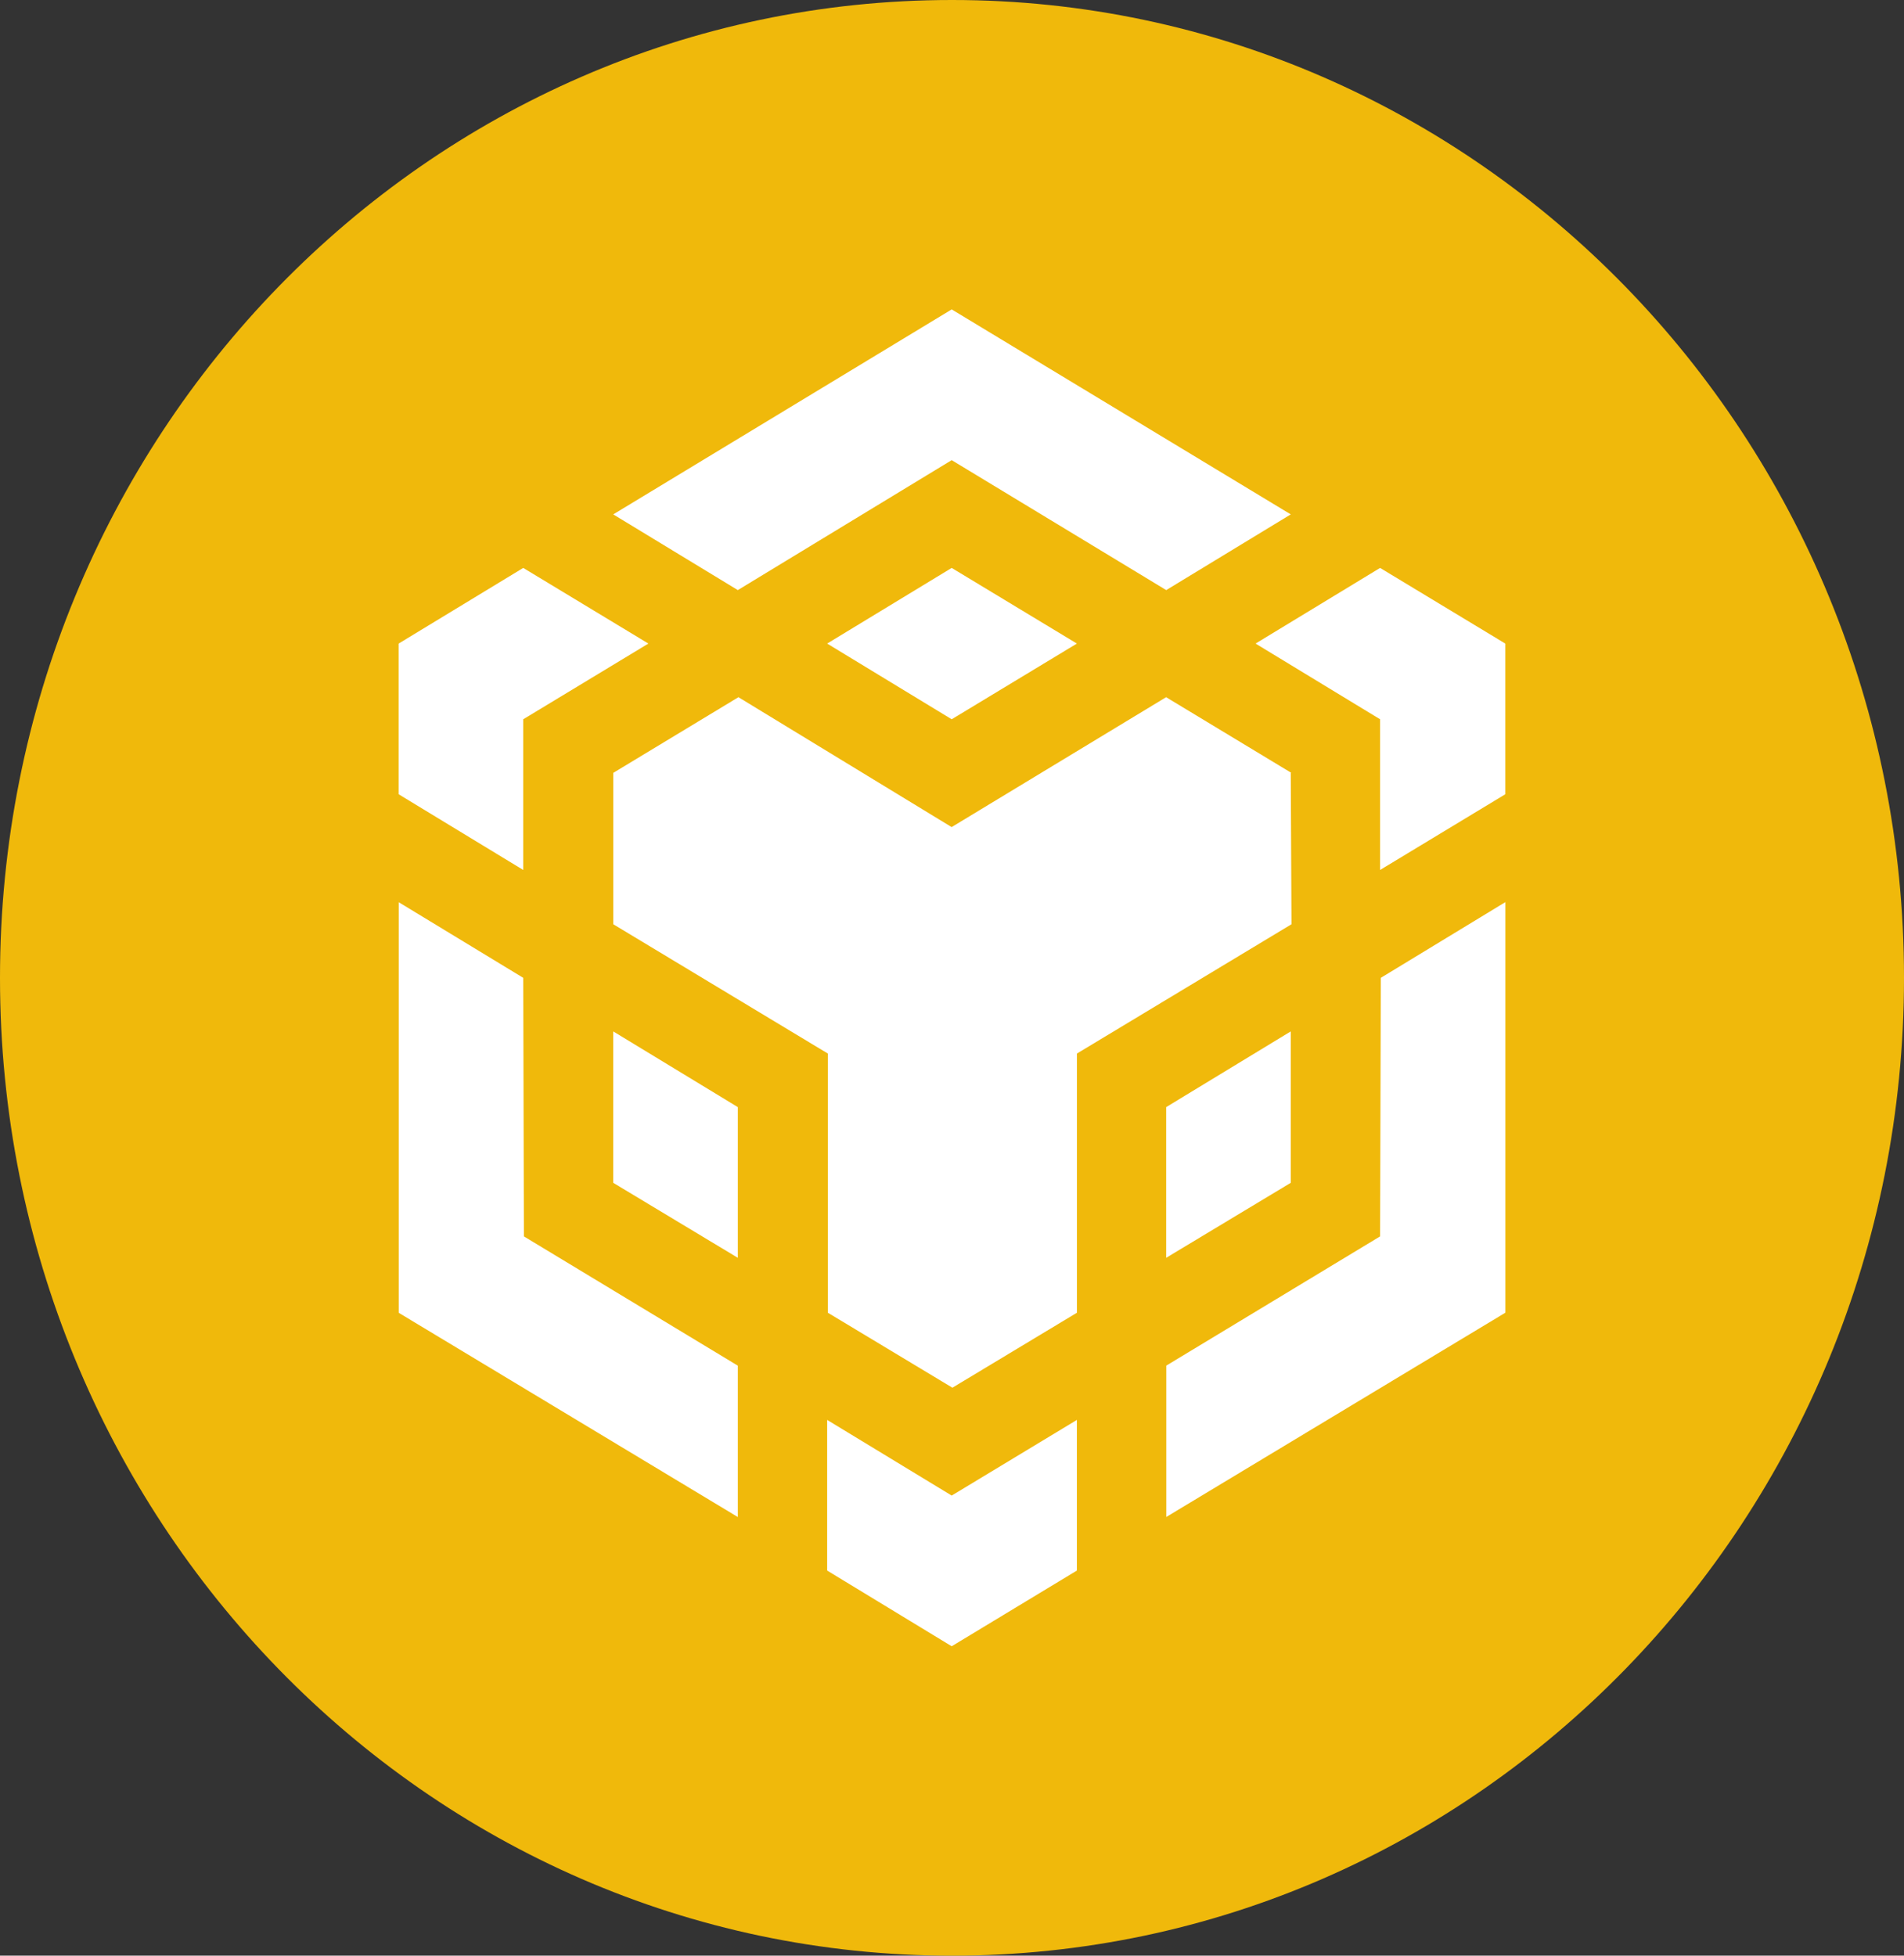 <svg width="37" height="38" viewBox="0 0 37 38" fill="none" xmlns="http://www.w3.org/2000/svg">
<rect x="0" y="0" width="37" height="38" fill="#333333" stroke="none"/>
<path fill-rule="evenodd" clip-rule="evenodd" d="M18.5 0C28.718 0 37 8.506 37 19C37 29.494 28.718 38 18.5 38C8.282 38 0 29.494 0 19C0 8.506 8.282 0 18.5 0Z" fill="#F0B90B"/>
<path d="M10.168 19L10.181 24.024L14.338 26.536V29.477L7.749 25.509V17.531L10.168 19ZM10.168 13.976V16.904L7.747 15.433V12.505L10.168 11.035L12.6 12.505L10.168 13.976ZM16.074 12.505L18.494 11.035L20.927 12.505L18.494 13.976L16.074 12.505Z" fill="white"/>
<path d="M11.917 22.983V20.041L14.338 21.512V24.44L11.917 22.983ZM16.074 27.59L18.494 29.06L20.927 27.59V30.517L18.494 31.988L16.074 30.517V27.59ZM24.399 12.505L26.819 11.035L29.252 12.505V15.433L26.819 16.904V13.976L24.399 12.505ZM26.819 24.024L26.833 19L29.253 17.529V25.507L22.664 29.476V26.535L26.819 24.024Z" fill="white"/>
<path d="M25.083 22.983L22.662 24.44V21.512L25.083 20.041V22.983Z" fill="white"/>
<path d="M25.083 15.017L25.097 17.959L20.928 20.471V25.507L18.508 26.964L16.087 25.507V20.471L11.918 17.959V15.017L14.35 13.547L18.493 16.071L22.661 13.547L25.094 15.017H25.083ZM11.917 9.995L18.494 6.012L25.083 9.995L22.663 11.466L18.494 8.941L14.338 11.466L11.917 9.995Z" fill="white"/>
</svg>
